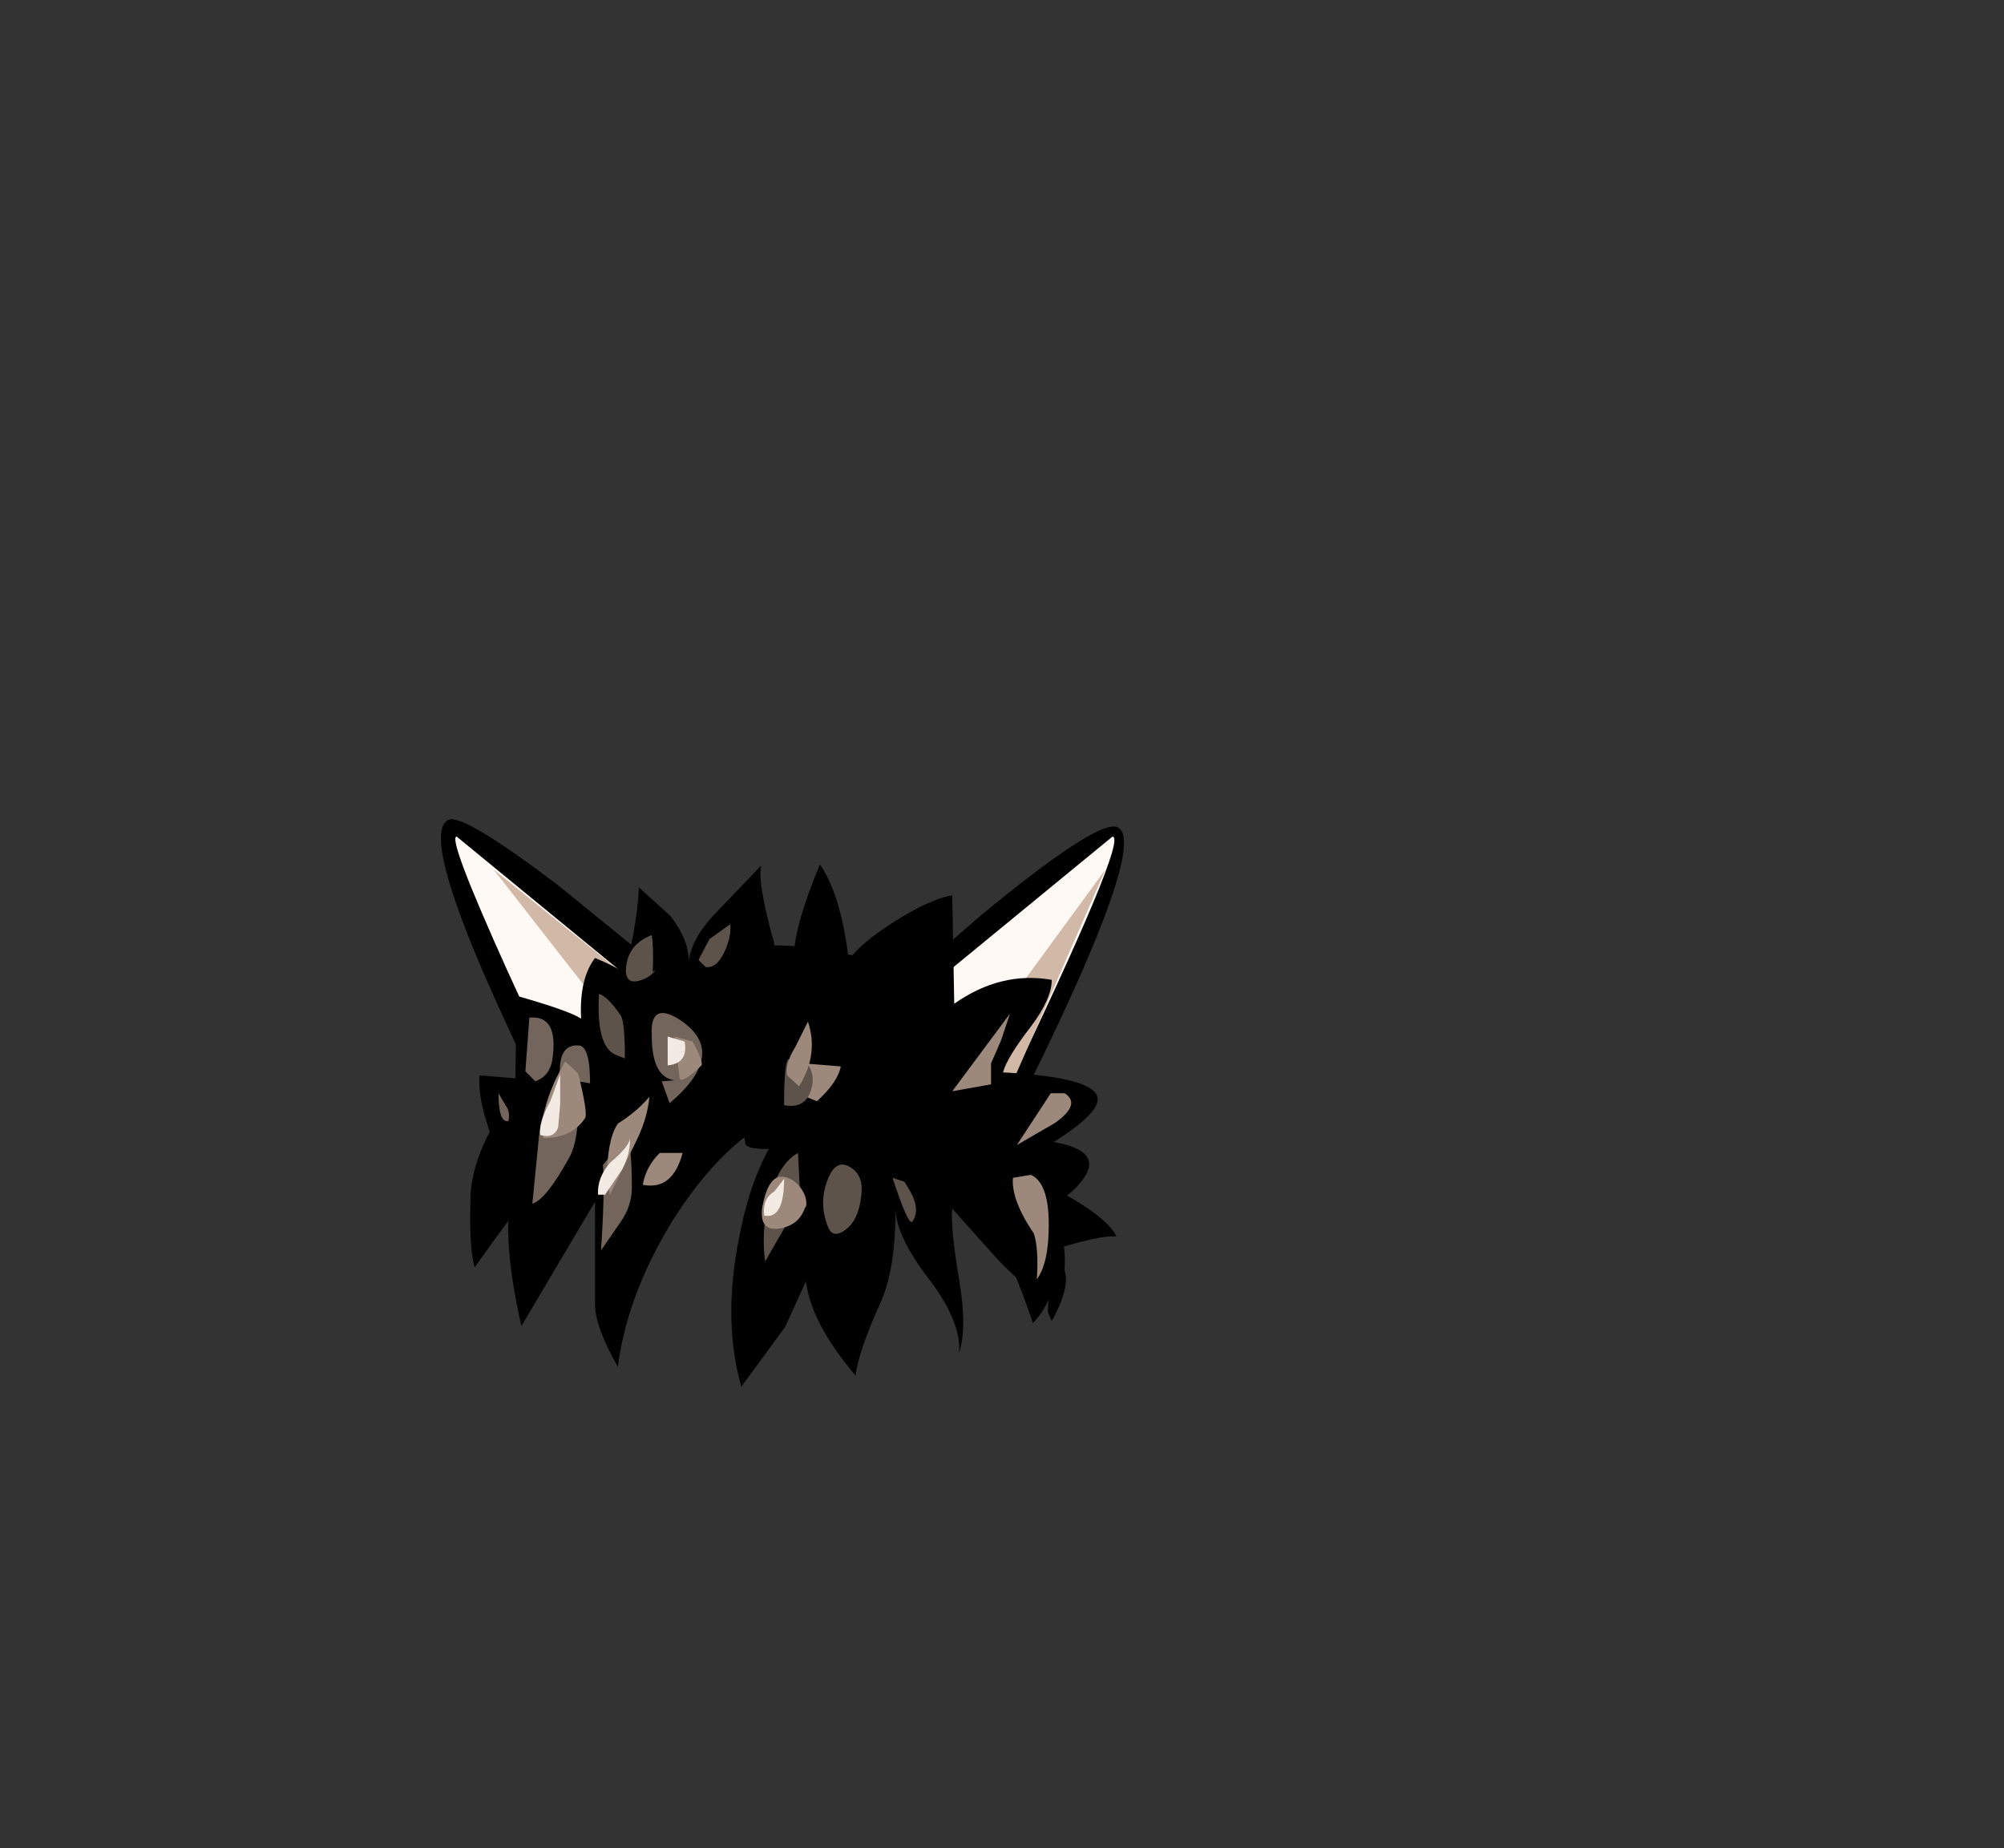 <svg xmlns:xlink="http://www.w3.org/1999/xlink" height="92.9" width="100.7" xmlns="http://www.w3.org/2000/svg"><rect width="100%" height="100%" fill="#333333" stroke="none"/><use height="28.5" transform="translate(22.15 41.2)" width="34.35" xlink:href="#a"/><defs><g id="a" fill-rule="evenodd"><path d="M12.25 2.95q1.55 2.5 2.15 6.9.7 5.05-1.15 6.9Q9.7 6 3.25 6.6.9 8-.15 8-1.2 8-1.2 7.7q-.05-.6-.6-1-1.95-1.4-4.35-.95-2.15.4-3.4 1.65-1.75 1.6-5.25 6.55-.3-1.05-.2-3.75.2-2.65 2.9-5.9Q-9.7 1.5-7-.05q4.75-2.6 8.65-2.1 8.1 1 10.6 5.1" transform="translate(16.5 8.55)"/><path d="M17.4-8.2q2.15.4-6.4 17.05L9.1 8.8 5.25.95l5.4-4.7Q16.3-8.4 17.4-8.2" transform="translate(16.5 8.55)"/><path d="m7.75.1 9.5-7.8q.85 0-5.65 13.5L7.75.1" fill="#fff9f5" transform="translate(16.5 8.55)"/><path d="m10.5 2.7 6.4-8.75L12.25 4.6l-1.6.1-.15-2" fill="#d1b8a7" transform="translate(16.5 8.55)"/><path d="M-16.1-8.55q.75-.3 5.5 3.3l4.55 3.7-1.5 10.35-3.2-2Q-18-7.7-16.1-8.55" transform="translate(16.5 8.55)"/><path d="M-13.15-.95Q-16.2-7.7-15.7-7.7L-6.2.1l-3.85 5.7-3.1-6.75" fill="#fff9f5" transform="translate(16.5 8.55)"/><path d="m-7.1 2.6-6.75-8.65L-5.6.6l-1.15 2h-.35" fill="#d1b8a7" transform="translate(16.5 8.55)"/><path d="M9.2-4.75 9.3.7q2.35-1.65 4.9-1.2 0 .95-1.05 2.35-1.2 1.55-1.4 2.3 4.65.25 4.75 1.3.1.75-2.2 2.2 2.55.45 1.45 1.9-1.05 1.4-3 1.65l-11.5-13q.05-1.5 1.3-4.5Q3.6-4.8 4-1.5q.6-.85 2.25-1.9 1.8-1.15 2.95-1.35" transform="translate(16.5 8.55)"/><path d="m14.15 13.1.1-3.15q2.75 1.45 3.2 2.45-.7-.1-3.3.7v.25q1.5.7.05 3.3l-.2-.45.15-2.85-.45-.15.45-.1" transform="translate(16.5 8.55)"/><path d="m1.65 5.8 6-3.35q6.95 6.45 7.2 10.85.1 2.35-1.15 1.95-.95-.3-2.4-1.9L9.2 11q-.1.9.35 3.6.4 2.35 0 3.65.1-1.6-1.55-3.75-1.6-2.1-1.65-3.45 0 2.9-.7 4.55-1.2 2.65-1.3 3.8-2.25-2.65-2.5-4.75L.8 16.95l-2.2 3q-.95-3.35-.1-7.55.85-4.45 3.15-6.6" transform="translate(16.5 8.55)"/><path d="m1.45 8.2.1 2-.8 1.8-.95 1.65q-.2-1.4.15-3 .5-1.9 1.5-2.45" fill="#5e534b" transform="translate(16.5 8.55)"/><path d="m-5.25 3.95 6 2.25q-3.05 1.35-5.6 5.4-2.3 3.75-2.75 7.35-1.15-2-1.15-3.15v-5.15l-3.7 6.25q-1.3-5.7-.05-7.9.8-1.45 3.3-2.9l3.95-2.15" transform="translate(16.5 8.55)"/><path d="m-8.35 8.8.5-.6.7-.7q.25.3.25 2.45 0 .9-.55 1.7l-1 1.45q.2-2.95.1-4.3" fill="#73655b" transform="translate(16.5 8.55)"/><path d="M-8.15 9.55q0-1.95.5-2.75.7-1.2 1.65-2.05.05 1.4-.7 2.9L-8 10.3l-.15-.75" fill="#9c897c" transform="translate(16.5 8.55)"/><path d="M-.4-6.25q-.2.85.65 3.9v3.3L-7.6.6q1-3.8 1.05-5.75l1.6 1.45q.95 1.25.9 2.3.15-1.25 1.5-2.6L-.4-6.25" transform="translate(16.5 8.55)"/><path d="M-5.1 3.85Q-6 6.1-8.7 7.3q-3.6 1.6-4.7 1.45-1.3-2.95-1.15-4.45l1.8.15.05-4.15q2.65.75 3.25 1.15-.1-2 .7-3.05Q-3.7.5-5.1 3.85" transform="translate(16.5 8.55)"/><path d="m-10.65 4.35 1.05 1.6q0 1.6-.4 2.4-1.2 2.2-1.9 2.4l.35-3.55q.25-1.5.9-2.85m.15.1q-.15-1.75.95-1.65.55.05.55 1.9l-1.5-.25" fill="#73655b" transform="translate(16.5 8.55)"/><path d="m-10.25 3.6.65.6q.5 2 .35 2.25-.65 1-2.1 1-.2-1.6 1.1-3.85M1.8 10.95q-.3.9-1.3 1.05-1 .15-.85-1.05.25-1.4.85-1.55.55-.05 1 .45.45.55.35 1.05l-.05.05M-5.5 8.2h1.15q-.5 1.9-2 1.6.15-.9.85-1.6" fill="#9c897c" transform="translate(16.5 8.55)"/><path d="M-4.75 4.55Q-5.9 4.4-5.9 2.3-6 .55-4.5 1.5-2 3.15-5 5.7l-.4-1.1.65-.05" fill="#73655b" transform="translate(16.5 8.55)"/><path d="m-4.75 2.35.9.25q.55 1 .45 1.2-1 .95-1.1.65l-.25-2.1M1.4 5.2q.55-.55.35-1.5l1.85.15q-.15.8-1.2 1.75l-1-.4" fill="#9c897c" transform="translate(16.5 8.55)"/><path d="m-12.25 4.1.2-2.7q1.5-.15 1.15 2.15-.15.8-.85 1.05l-.5-.5" fill="#73655b" transform="translate(16.5 8.55)"/><path d="M.95 3.5h.75q.7.6.4 1.55-.3.95-1.35.75 0-2.05.2-2.3m-4.5-5L-3-2.55l1.05-.75q.05.65-.3 1.4-.4.85-.95.75l-.35-.35m-2.3.6.15-.1q-.3.4-.85.55-.6.15-.65-.45 0-1.35 1.3-1.85.1.6.05 1.85m-1.9 4.15Q-8.7 2.8-8.55.2q.45.15 1.1 1.1.2.35.2 2.15l-.5-.2" fill="#5e534b" transform="translate(16.5 8.55)"/><path d="M-10.5 4.25V5.7l-.1 1.2q-.2.6-.9.4-.1-.6.5-1.7l.5-1.35m2.25 6.05h-.35q-.05-.85.6-1.6 1-.85 1-1.25.05.75-.4 1.6l-.85 1.25m3.15-7.95.85.25q.2 1.1-.85 1.2V2.35m5.35 7.8.5-.65q0 2.05-1 1.85-.1-.85.5-1.2" fill="#f2eae3" transform="translate(16.5 8.55)"/><path d="m12.1 1.2-.45 1.35-.5 1.15v1.05L9.2 5.1l2.9-3.9m2.05 4h.7q.85.55-.5 1.5l-1.9 1.1 1.7-2.6m-1.9 4.25.9-.15q.9.4.9 2.5 0 1.95-.6 2.75.1-1.55-.15-2.3-1.15-1.7-1.05-2.8" fill="#9c897c" transform="translate(16.5 8.55)"/><path d="m-13.6 5.2.35.6q.25.3.15.8-.5.1-.5-1.4" fill="#73655b" transform="translate(16.5 8.55)"/><path d="M2.95 11.9q-.45-1.15-.05-2.25.45-1.3 1.3-.65.6.45.4 1.55-.15 1.05-.75 1.5-.65.5-.9-.15m4.25-.25q-.2.25-1-2.2l.6.2.3.5q.5.9.1 1.5" fill="#5e534b" transform="translate(16.5 8.55)"/><path d="M.9 4.3q-.1-.6.4-1.4l.65-1.3q.55 1.65-.45 3.25L.9 4.3" fill="#9c897c" transform="translate(16.5 8.55)"/></g></defs></svg>